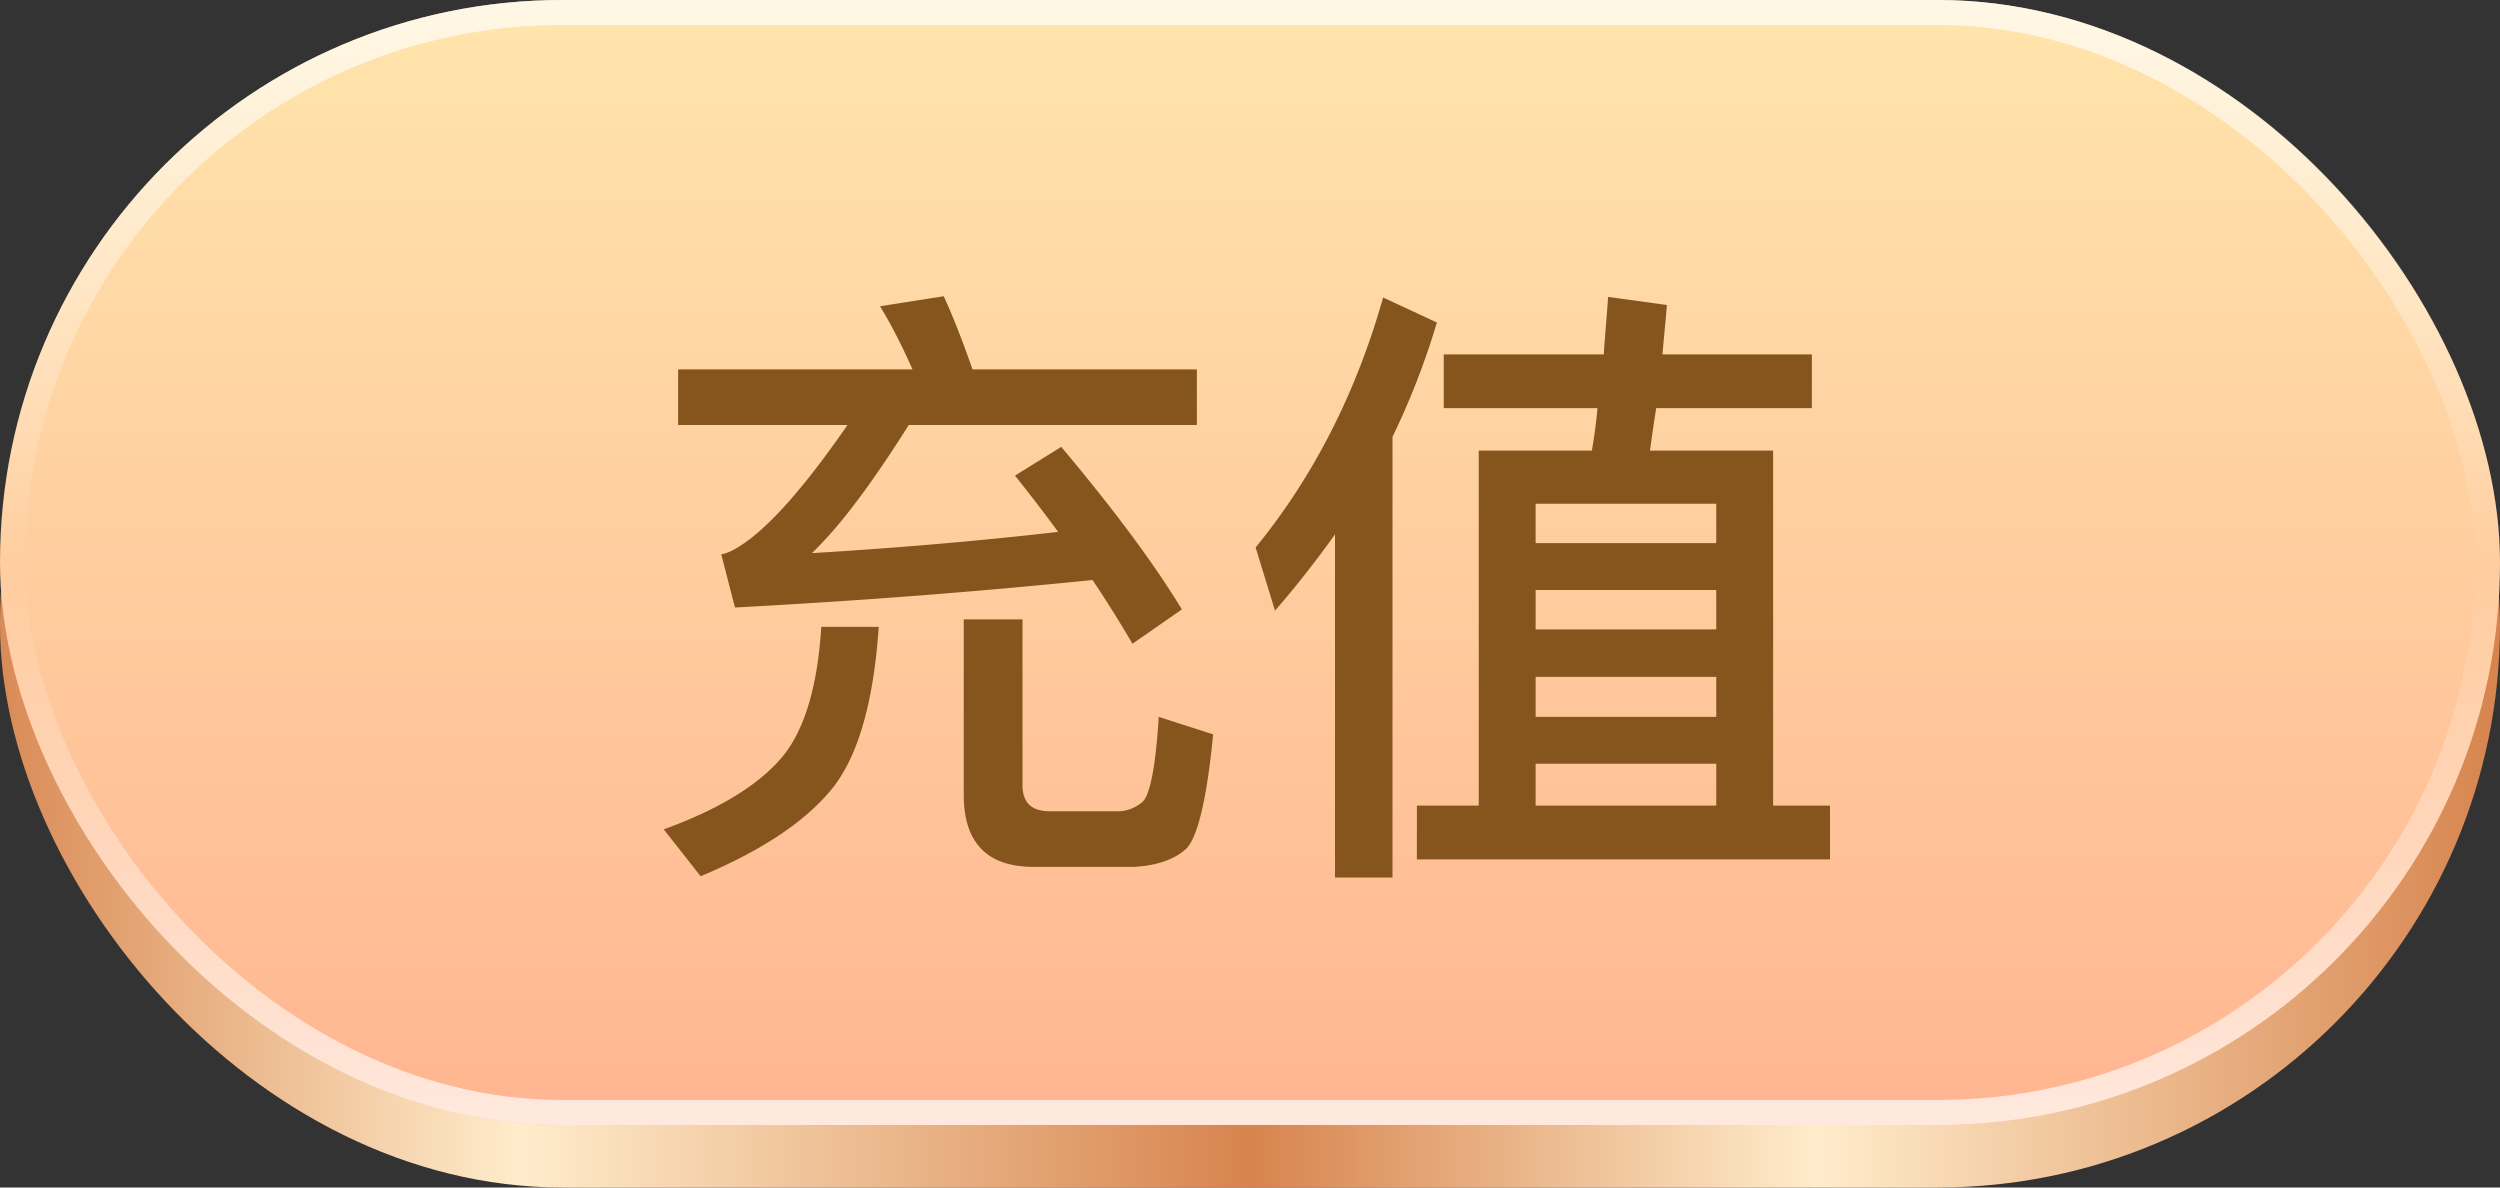 <svg xmlns="http://www.w3.org/2000/svg" width="40" height="19" fill="none" viewBox="0 0 40 19"><rect x="0" y="0" width="40" height="19" fill="#333333" stroke="none"/><rect width="40" height="18" y="1" fill="url(#a)" rx="9"/><rect width="40" height="18" fill="url(#b)" rx="9"/><rect width="39.6" height="17.6" x="0.2" y="0.2" stroke="url(#c)" stroke-opacity="0.7" stroke-width="0.4" rx="8.8"/><path fill="#85551D" d="M15.1 4.74c.16.35.31.74.46 1.17h3.59v.89h-4.61c-.58.92-1.09 1.61-1.55 2.05 1.32-.08 2.64-.19 3.94-.34-.22-.3-.45-.6-.69-.9l.74-.46c.84 1 1.48 1.86 1.93 2.6l-.79.55c-.2-.34-.41-.68-.64-1.02-1.76.18-3.66.33-5.72.44l-.22-.85a.71.71 0 0 0 .21-.08c.47-.26 1.07-.92 1.81-1.99h-2.71v-.89h3.75c-.16-.36-.33-.7-.52-1.01l1.02-.16Zm-1.96 5.29h.92c-.08 1.16-.31 2-.7 2.53-.43.56-1.15 1.04-2.15 1.46l-.59-.75c.88-.32 1.5-.7 1.88-1.14.36-.42.58-1.12.64-2.1Zm5 3.84h-1.6c-.75 0-1.12-.39-1.12-1.15V9.91h.94v2.65c0 .28.14.42.44.42h1.09c.14 0 .27-.05.39-.15.12-.11.21-.56.26-1.36l.87.28c-.1 1.04-.25 1.65-.43 1.83-.2.18-.48.27-.84.29Zm7.59-9.12.94.13c-.02.27-.05.53-.07.79h2.39v.86H26.5c-.04.24-.07.46-.1.68h1.97v5.68h.91v.86h-6.61v-.86h.99V7.21h1.81c.04-.23.07-.46.09-.68H23.1v-.86h2.56c.02-.31.05-.62.07-.92Zm-1.16 8.14h2.89v-.67h-2.89v.67Zm0-1.42h2.89v-.64h-2.89v.64Zm0-1.4h2.89v-.63h-2.89v.63Zm0-1.38h2.89v-.63h-2.89v.63Zm-3.21-.14c-.3.42-.62.83-.96 1.22l-.31-1.01c.93-1.14 1.61-2.48 2.04-4l.86.4c-.19.64-.43 1.25-.71 1.83v7.05h-.92V8.55Z"/><defs><linearGradient id="a" x1="-0.617" x2="40" y1="10" y2="10" gradientUnits="userSpaceOnUse"><stop stop-color="#D7844E"/><stop offset="0.22" stop-color="#FFECCB"/><stop offset="0.508" stop-color="#D7844E"/><stop offset="0.731" stop-color="#FFECCB"/><stop offset="1" stop-color="#D7844E"/></linearGradient><linearGradient id="b" x1="20" x2="20" y1="0" y2="18" gradientUnits="userSpaceOnUse"><stop stop-color="#FFE5AC"/><stop offset="1" stop-color="#FFB591"/></linearGradient><linearGradient id="c" x1="20" x2="20" y1="0" y2="18" gradientUnits="userSpaceOnUse"><stop stop-color="#fff"/><stop offset="0.505" stop-color="#fff" stop-opacity="0"/><stop offset="1" stop-color="#fff"/></linearGradient></defs></svg>